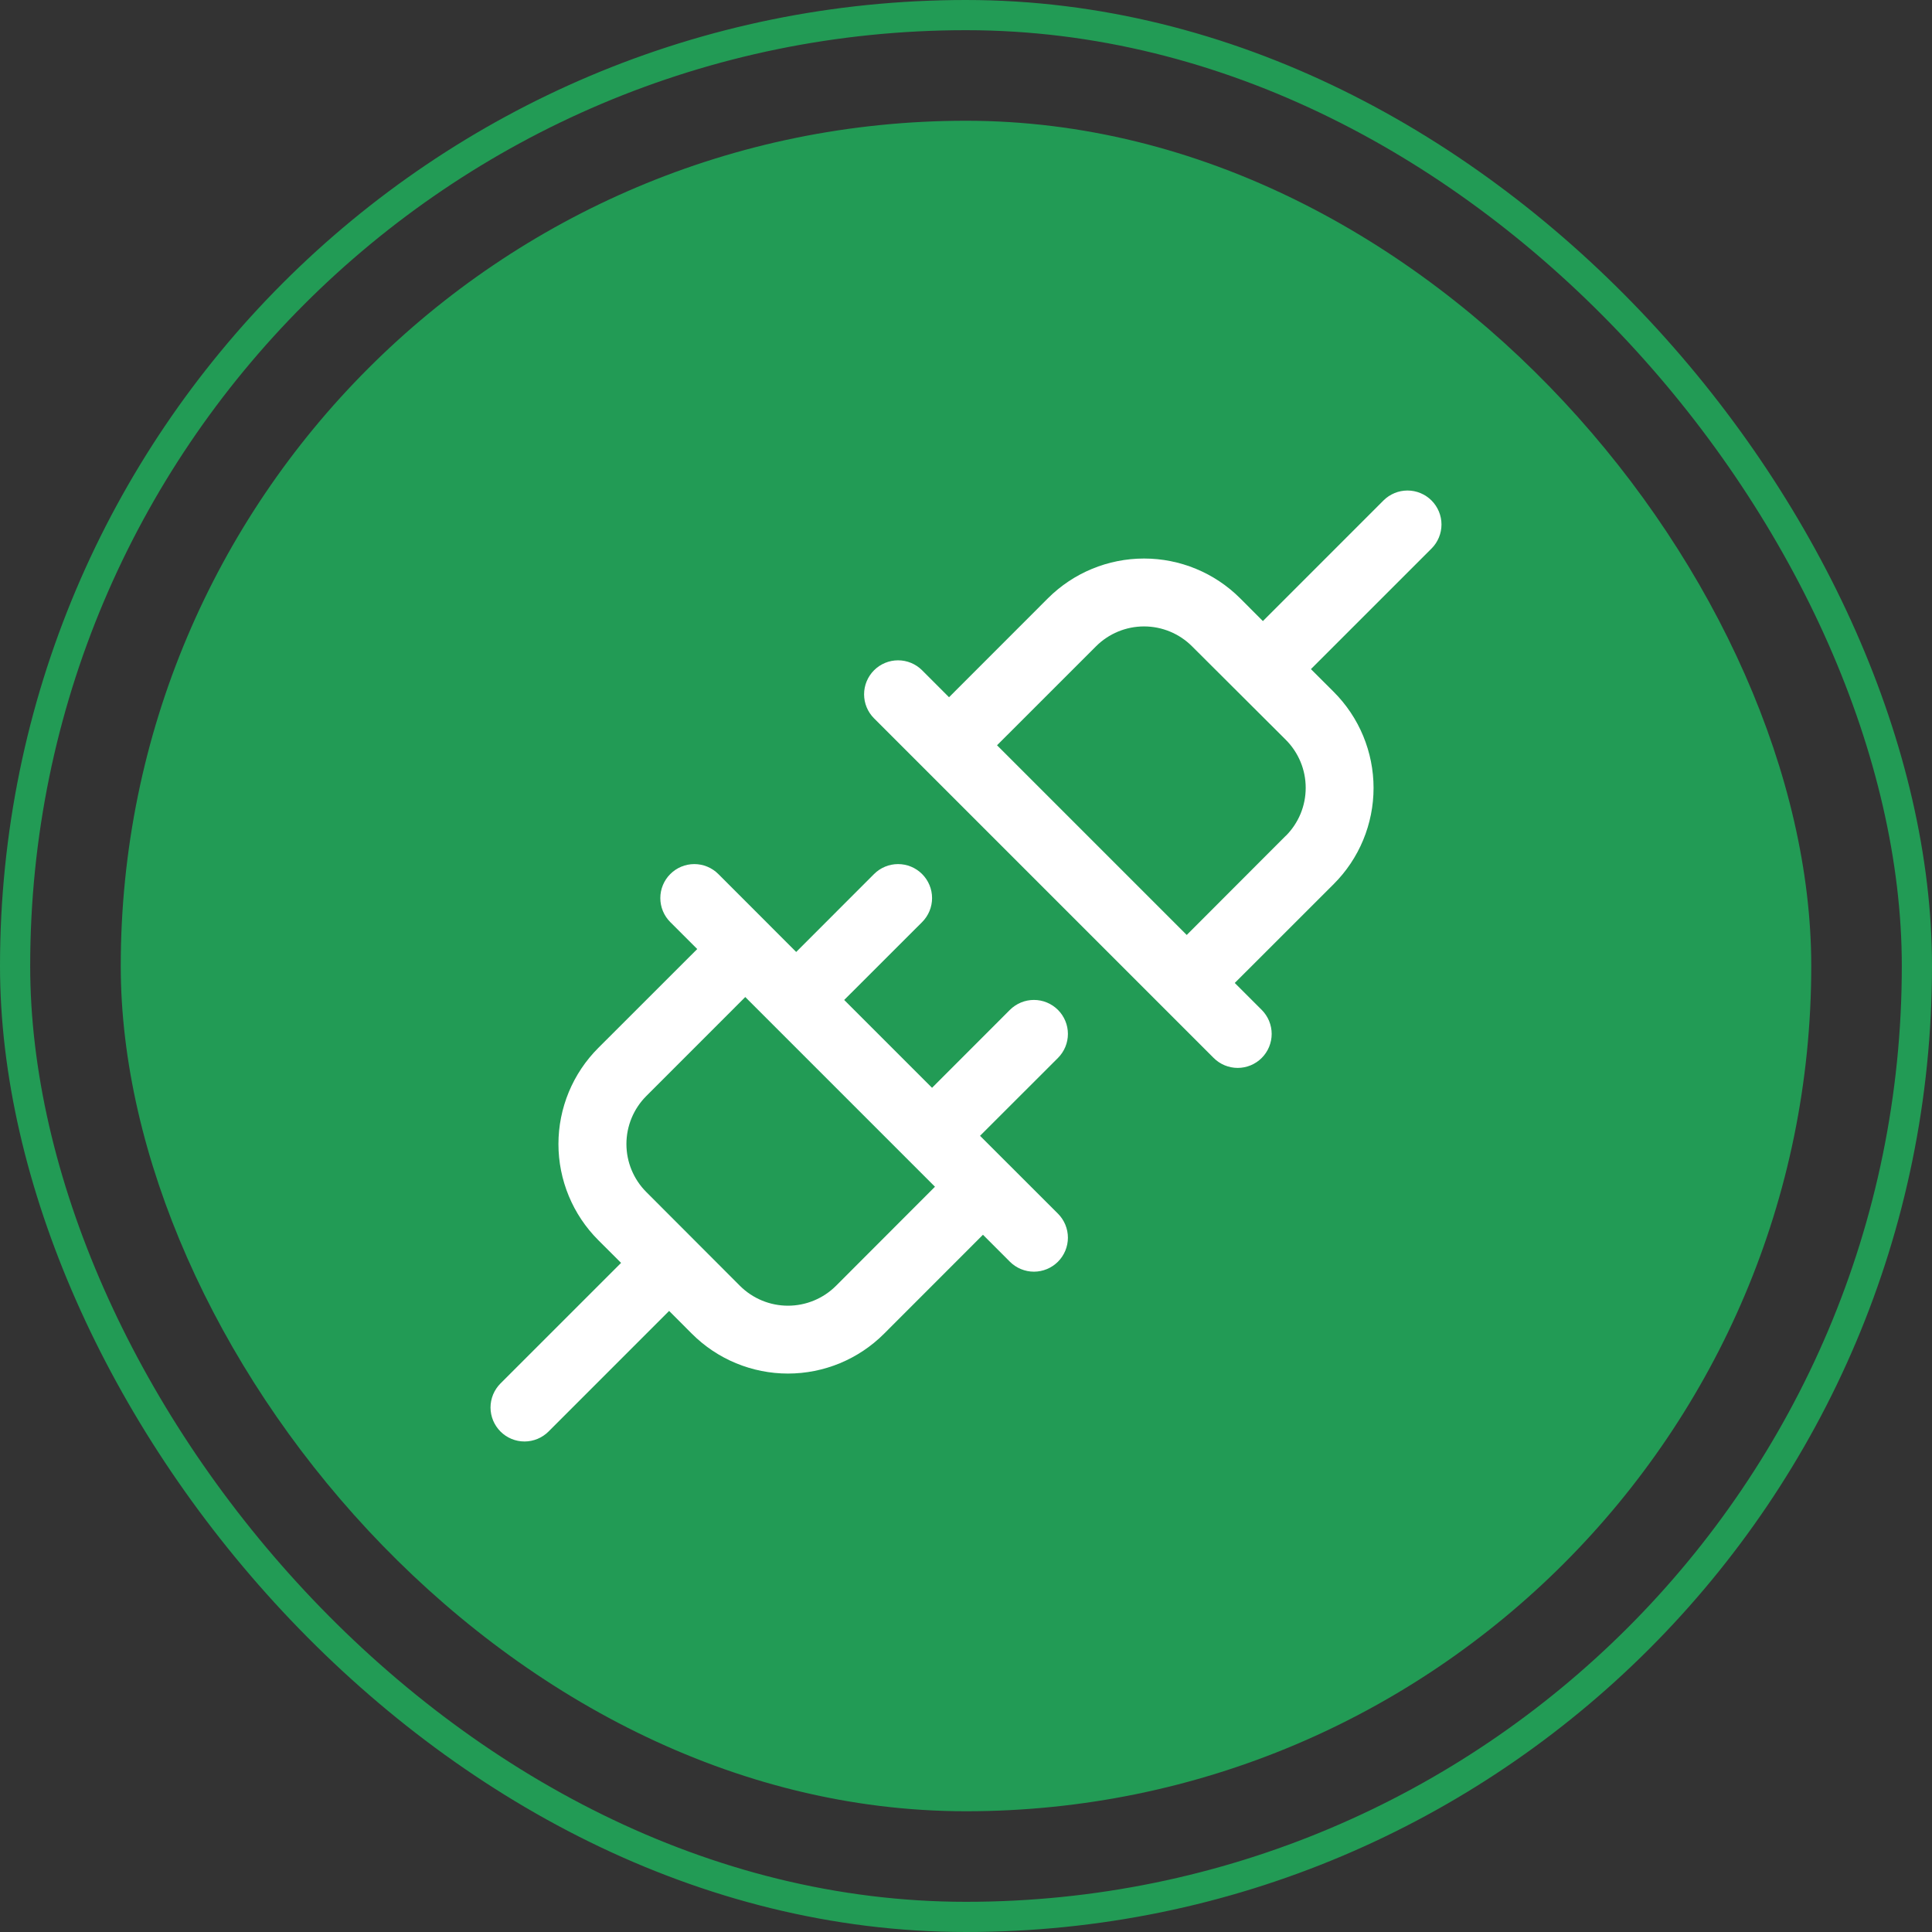 <svg width="64" height="64" viewBox="0 0 64 64" fill="none" xmlns="http://www.w3.org/2000/svg">
<rect x="0" y="0" width="64" height="64" fill="#333333" stroke="none"/>
<rect x="0.5" y="0.5" width="63" height="63" rx="31.5" stroke="#229B55"/>
<rect x="4" y="4" width="56" height="56" rx="28" fill="#229B55"/>
<path d="M35.046 33.454C34.941 33.349 34.817 33.267 34.681 33.21C34.544 33.153 34.398 33.124 34.25 33.124C34.102 33.124 33.956 33.153 33.819 33.21C33.683 33.267 33.559 33.349 33.454 33.454L30.875 36.035L27.965 33.125L30.546 30.546C30.757 30.335 30.876 30.049 30.876 29.75C30.876 29.451 30.757 29.165 30.546 28.954C30.335 28.743 30.049 28.624 29.75 28.624C29.451 28.624 29.165 28.743 28.954 28.954L26.375 31.535L23.796 28.954C23.585 28.743 23.299 28.624 23 28.624C22.701 28.624 22.415 28.743 22.204 28.954C21.993 29.165 21.874 29.451 21.874 29.75C21.874 30.049 21.993 30.335 22.204 30.546L23.097 31.438L19.818 34.715C19.4 35.133 19.068 35.63 18.842 36.175C18.616 36.722 18.499 37.307 18.499 37.898C18.499 38.489 18.616 39.074 18.842 39.62C19.068 40.166 19.4 40.662 19.818 41.08L20.574 41.835L16.579 45.829C16.475 45.934 16.392 46.058 16.335 46.194C16.279 46.331 16.249 46.477 16.249 46.625C16.249 46.773 16.279 46.919 16.335 47.056C16.392 47.192 16.475 47.316 16.579 47.421C16.79 47.632 17.076 47.751 17.375 47.751C17.523 47.751 17.669 47.721 17.806 47.665C17.942 47.608 18.066 47.526 18.171 47.421L22.165 43.426L22.92 44.182C23.338 44.6 23.834 44.932 24.38 45.158C24.926 45.384 25.511 45.501 26.102 45.501C26.693 45.501 27.279 45.384 27.825 45.158C28.37 44.932 28.867 44.6 29.285 44.182L32.562 40.903L33.454 41.796C33.559 41.901 33.683 41.983 33.819 42.04C33.956 42.096 34.102 42.126 34.25 42.126C34.398 42.126 34.544 42.096 34.681 42.04C34.817 41.983 34.941 41.901 35.046 41.796C35.151 41.691 35.233 41.567 35.29 41.431C35.346 41.294 35.376 41.148 35.376 41C35.376 40.852 35.346 40.706 35.29 40.569C35.233 40.433 35.151 40.309 35.046 40.204L32.465 37.625L35.046 35.046C35.151 34.941 35.233 34.817 35.29 34.681C35.347 34.544 35.376 34.398 35.376 34.25C35.376 34.102 35.347 33.956 35.29 33.819C35.233 33.683 35.151 33.559 35.046 33.454ZM27.693 42.595C27.271 43.016 26.699 43.253 26.102 43.253C25.506 43.253 24.934 43.016 24.512 42.595L21.41 39.488C20.988 39.066 20.751 38.494 20.751 37.898C20.751 37.301 20.988 36.729 21.41 36.307L24.688 33.028L30.972 39.312L27.693 42.595ZM47.421 16.579C47.316 16.474 47.192 16.392 47.056 16.335C46.919 16.278 46.773 16.249 46.625 16.249C46.477 16.249 46.331 16.278 46.194 16.335C46.058 16.392 45.934 16.474 45.829 16.579L41.835 20.574L41.08 19.818C40.235 18.975 39.091 18.502 37.898 18.502C36.705 18.502 35.56 18.975 34.715 19.818L31.438 23.097L30.546 22.204C30.335 21.993 30.049 21.874 29.75 21.874C29.451 21.874 29.165 21.993 28.954 22.204C28.743 22.415 28.624 22.701 28.624 23C28.624 23.299 28.743 23.585 28.954 23.796L40.204 35.046C40.309 35.151 40.433 35.233 40.569 35.29C40.706 35.346 40.852 35.376 41 35.376C41.148 35.376 41.294 35.346 41.431 35.29C41.567 35.233 41.691 35.151 41.796 35.046C41.901 34.941 41.983 34.817 42.04 34.681C42.096 34.544 42.126 34.398 42.126 34.25C42.126 34.102 42.096 33.956 42.04 33.819C41.983 33.683 41.901 33.559 41.796 33.454L40.903 32.562L44.182 29.285C44.6 28.867 44.932 28.371 45.158 27.825C45.384 27.279 45.501 26.693 45.501 26.102C45.501 25.511 45.384 24.926 45.158 24.38C44.932 23.834 44.6 23.338 44.182 22.92L43.426 22.165L47.421 18.171C47.526 18.067 47.608 17.942 47.665 17.806C47.722 17.669 47.751 17.523 47.751 17.375C47.751 17.227 47.722 17.081 47.665 16.944C47.608 16.808 47.526 16.684 47.421 16.579ZM42.59 27.689L39.312 30.972L33.028 24.688L36.307 21.41C36.729 20.988 37.301 20.751 37.898 20.751C38.494 20.751 39.066 20.988 39.488 21.41L42.59 24.503C42.8 24.712 42.967 24.961 43.081 25.235C43.195 25.508 43.253 25.802 43.253 26.098C43.253 26.394 43.195 26.688 43.081 26.962C42.967 27.235 42.8 27.484 42.59 27.693V27.689Z" fill="white"/>
</svg>
